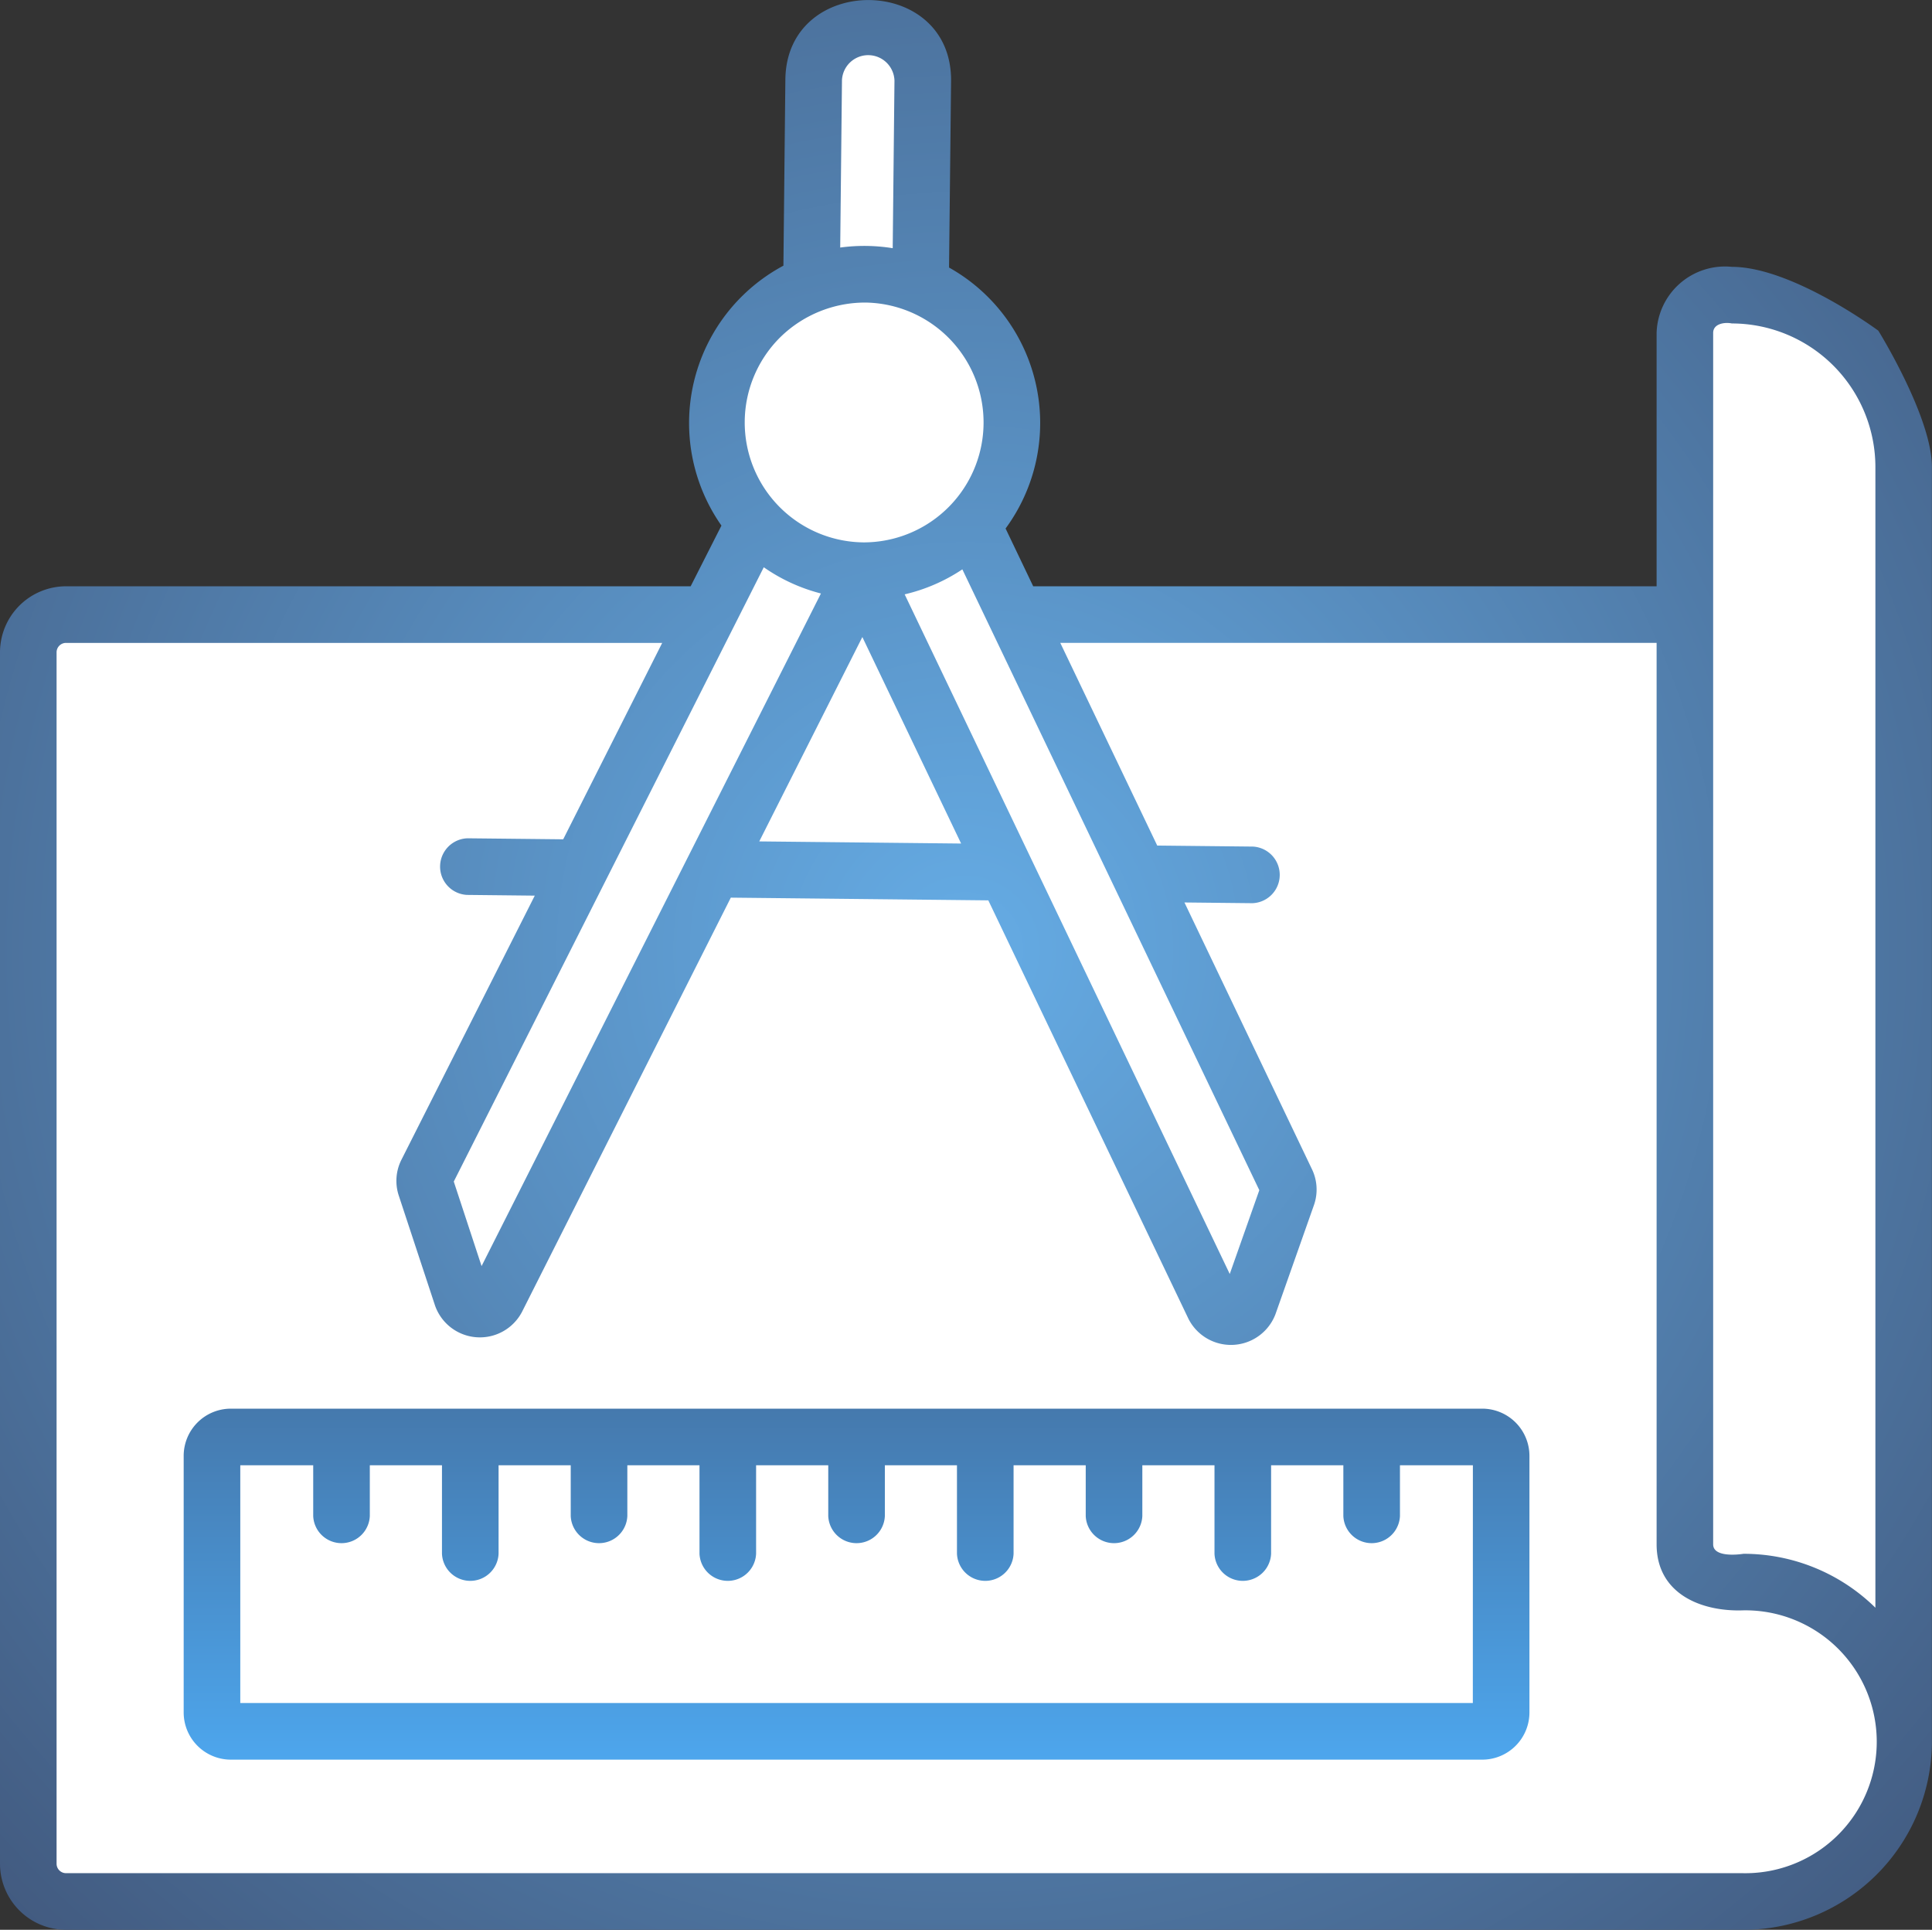 <svg xmlns="http://www.w3.org/2000/svg" xmlns:xlink="http://www.w3.org/1999/xlink" width="80.004" height="79.899" viewBox="0 0 80.004 79.899">
  <rect x="0" y="0" width="80.004" height="79.899" fill="#333333" stroke="none"/>
  <defs>
    <radialGradient id="radial-gradient" cx="0.5" cy="0.5" r="0.779" gradientTransform="matrix(0.999, -0.038, 0.038, 0.999, -0.019, 0.019)" gradientUnits="objectBoundingBox">
      <stop offset="0" stop-color="#65ace5"/>
      <stop offset="1" stop-color="#3e5174"/>
    </radialGradient>
    <linearGradient id="linear-gradient" x1="0.5" y1="-0.889" x2="0.5" y2="1" gradientUnits="objectBoundingBox">
      <stop offset="0" stop-color="#3e5174"/>
      <stop offset="1" stop-color="#4da6ed"/>
    </linearGradient>
  </defs>
  <g id="dibujo-tecnico" transform="translate(0 -0.335)">
    <g id="Grupo_112336" data-name="Grupo 112336" transform="translate(1.172 1.402)">
      <path id="Trazado_121966" data-name="Trazado 121966" d="M215.064,20.89l.088-11.49a2.259,2.259,0,1,1,4.518.048l-.088,11.49Z" transform="translate(-182.631 -7.164)" fill="#fff"/>
      <g id="Grupo_112335" data-name="Grupo 112335" transform="translate(0 10.288)">
        <g id="Grupo_112332" data-name="Grupo 112332" transform="translate(0 0.865)">
          <path id="Trazado_121967" data-name="Trazado 121967" d="M85.16,163.185H9.063A1.563,1.563,0,0,0,7.5,164.748V214.9a1.563,1.563,0,0,0,1.563,1.563H78.531a6.629,6.629,0,0,0,6.63-6.63Z" transform="translate(-7.5 -149.958)" fill="#fff"/>
          <path id="Trazado_121969" data-name="Trazado 121969" d="M446.508,80.1v50.156a1.563,1.563,0,0,0,1.563,1.563h.867a6.632,6.632,0,0,1,6.632,6.632v-52.8a7.117,7.117,0,0,0-7.117-7.117h-.383a1.562,1.562,0,0,0-1.563,1.562Z" transform="translate(-377.91 -78.538)" fill="#fff"/>
        </g>
        <g id="Grupo_112333" data-name="Grupo 112333" transform="translate(16.416)">
          <path id="Trazado_121970" data-name="Trazado 121970" d="M126.23,138.66l-13.588,26.927a.78.78,0,0,0-.045.6l1.5,4.547a.781.781,0,0,0,1.438.107l15.175-30.073,14.536,30.385a.781.781,0,0,0,1.442-.077l1.592-4.512a.781.781,0,0,0-.032-.6l-13.016-27.208Z" transform="translate(-112.559 -128.401)" fill="#fff"/>
          <circle id="Elipse_4937" data-name="Elipse 4937" cx="6.137" cy="6.137" r="6.137" transform="translate(12.079)" fill="#fff"/>
        </g>
        <g id="Grupo_112334" data-name="Grupo 112334" transform="translate(7.606 48.14)">
          <path id="Trazado_121972" data-name="Trazado 121972" d="M56.178,392.491V381.865a.781.781,0,0,1,.781-.781h51.822a.781.781,0,0,1,.781.781v10.626a.781.781,0,0,1-.781.781H56.959A.781.781,0,0,1,56.178,392.491Z" transform="translate(-56.178 -381.084)" fill="#fff"/>
        </g>
      </g>
    </g>
    <g id="Grupo_112337" data-name="Grupo 112337" transform="translate(0 0.335)">
      <path id="Trazado_121973" data-name="Trazado 121973" d="M71.715,11.383A2.833,2.833,0,0,0,68.6,14.117V24.609H42.785l-1.144-2.392A7.376,7.376,0,0,0,39.3,11.412L39.384,3.7c.047-4.455-6.815-4.488-6.862-.072l-.081,7.707a7.389,7.389,0,0,0-2.566,10.761L28.6,24.609H2.734A2.738,2.738,0,0,0,0,27.344V77.5a2.738,2.738,0,0,0,2.735,2.735H72.2A7.81,7.81,0,0,0,80,72.5c0-.012,0-.023,0-.035v-52.8c0-2.066-2.219-5.639-2.219-5.639S74.22,11.383,71.715,11.383Zm-.773,2.735c0-.388.488-.452.773-.391a5.951,5.951,0,0,1,5.945,5.945V66.9a7.779,7.779,0,0,0-5.46-2.233c-.3.047-1.258.133-1.258-.391ZM52.148,49.612l-1.224,3.47L37.462,24.943a7.275,7.275,0,0,0,2.389-1.035ZM31.628,23.821a7.273,7.273,0,0,0,2.367,1.086L19.942,52.755l-1.151-3.5ZM39.8,35.26l-8.359-.088L35.71,26.71ZM34.866,3.65a1.088,1.088,0,0,1,2.174.023l-.073,6.938a7.424,7.424,0,0,0-2.174-.027ZM32.33,14.279a5.023,5.023,0,0,1,3.526-1.417,4.965,4.965,0,0,1-.052,9.929h-.053a4.965,4.965,0,0,1-3.421-8.512ZM72.2,77.89H2.734a.391.391,0,0,1-.391-.391V27.344a.391.391,0,0,1,.391-.391H27.422l-4.1,8.132-3.959-.042a1.173,1.173,0,0,0-.025,2.344l2.807.03L16.625,48.349a1.94,1.94,0,0,0-.111,1.49l1.5,4.547a1.968,1.968,0,0,0,3.6.269L30.263,37.5l10.663.113,8.29,17.329a1.972,1.972,0,0,0,3.6-.193l1.592-4.512a1.94,1.94,0,0,0-.08-1.493L49.048,37.7l2.807.03a1.173,1.173,0,0,0,.025-2.344l-3.959-.042-4.015-8.392H68.6V64.273c0,2.057,1.856,2.8,3.6,2.735a5.442,5.442,0,1,1,0,10.883Z" transform="translate(0 -0.335)" fill="url(#radial-gradient)"/>
      <path id="Trazado_121974" data-name="Trazado 121974" d="M102.453,373.584H50.631a1.955,1.955,0,0,0-1.953,1.953v10.626a1.955,1.955,0,0,0,1.953,1.953h51.822a1.955,1.955,0,0,0,1.953-1.953V375.537A1.956,1.956,0,0,0,102.453,373.584Zm-.391,12.188H51.022v-9.844h3.02v2.1a1.173,1.173,0,0,0,2.344,0v-2.1h2.988v3.661a1.173,1.173,0,0,0,2.344,0v-3.661h2.988v2.1a1.173,1.173,0,0,0,2.344,0v-2.1h2.988v3.661a1.173,1.173,0,0,0,2.344,0v-3.661H75.37v2.1a1.173,1.173,0,0,0,2.344,0v-2.1H80.7v3.661a1.173,1.173,0,0,0,2.344,0v-3.661h2.988v2.1a1.173,1.173,0,0,0,2.344,0v-2.1h2.988v3.661a1.173,1.173,0,0,0,2.344,0v-3.661H96.7v2.1a1.173,1.173,0,0,0,2.344,0v-2.1h3.02Z" transform="translate(-41.072 -315.261)" fill="url(#linear-gradient)"/>
    </g>
  </g>
</svg>
